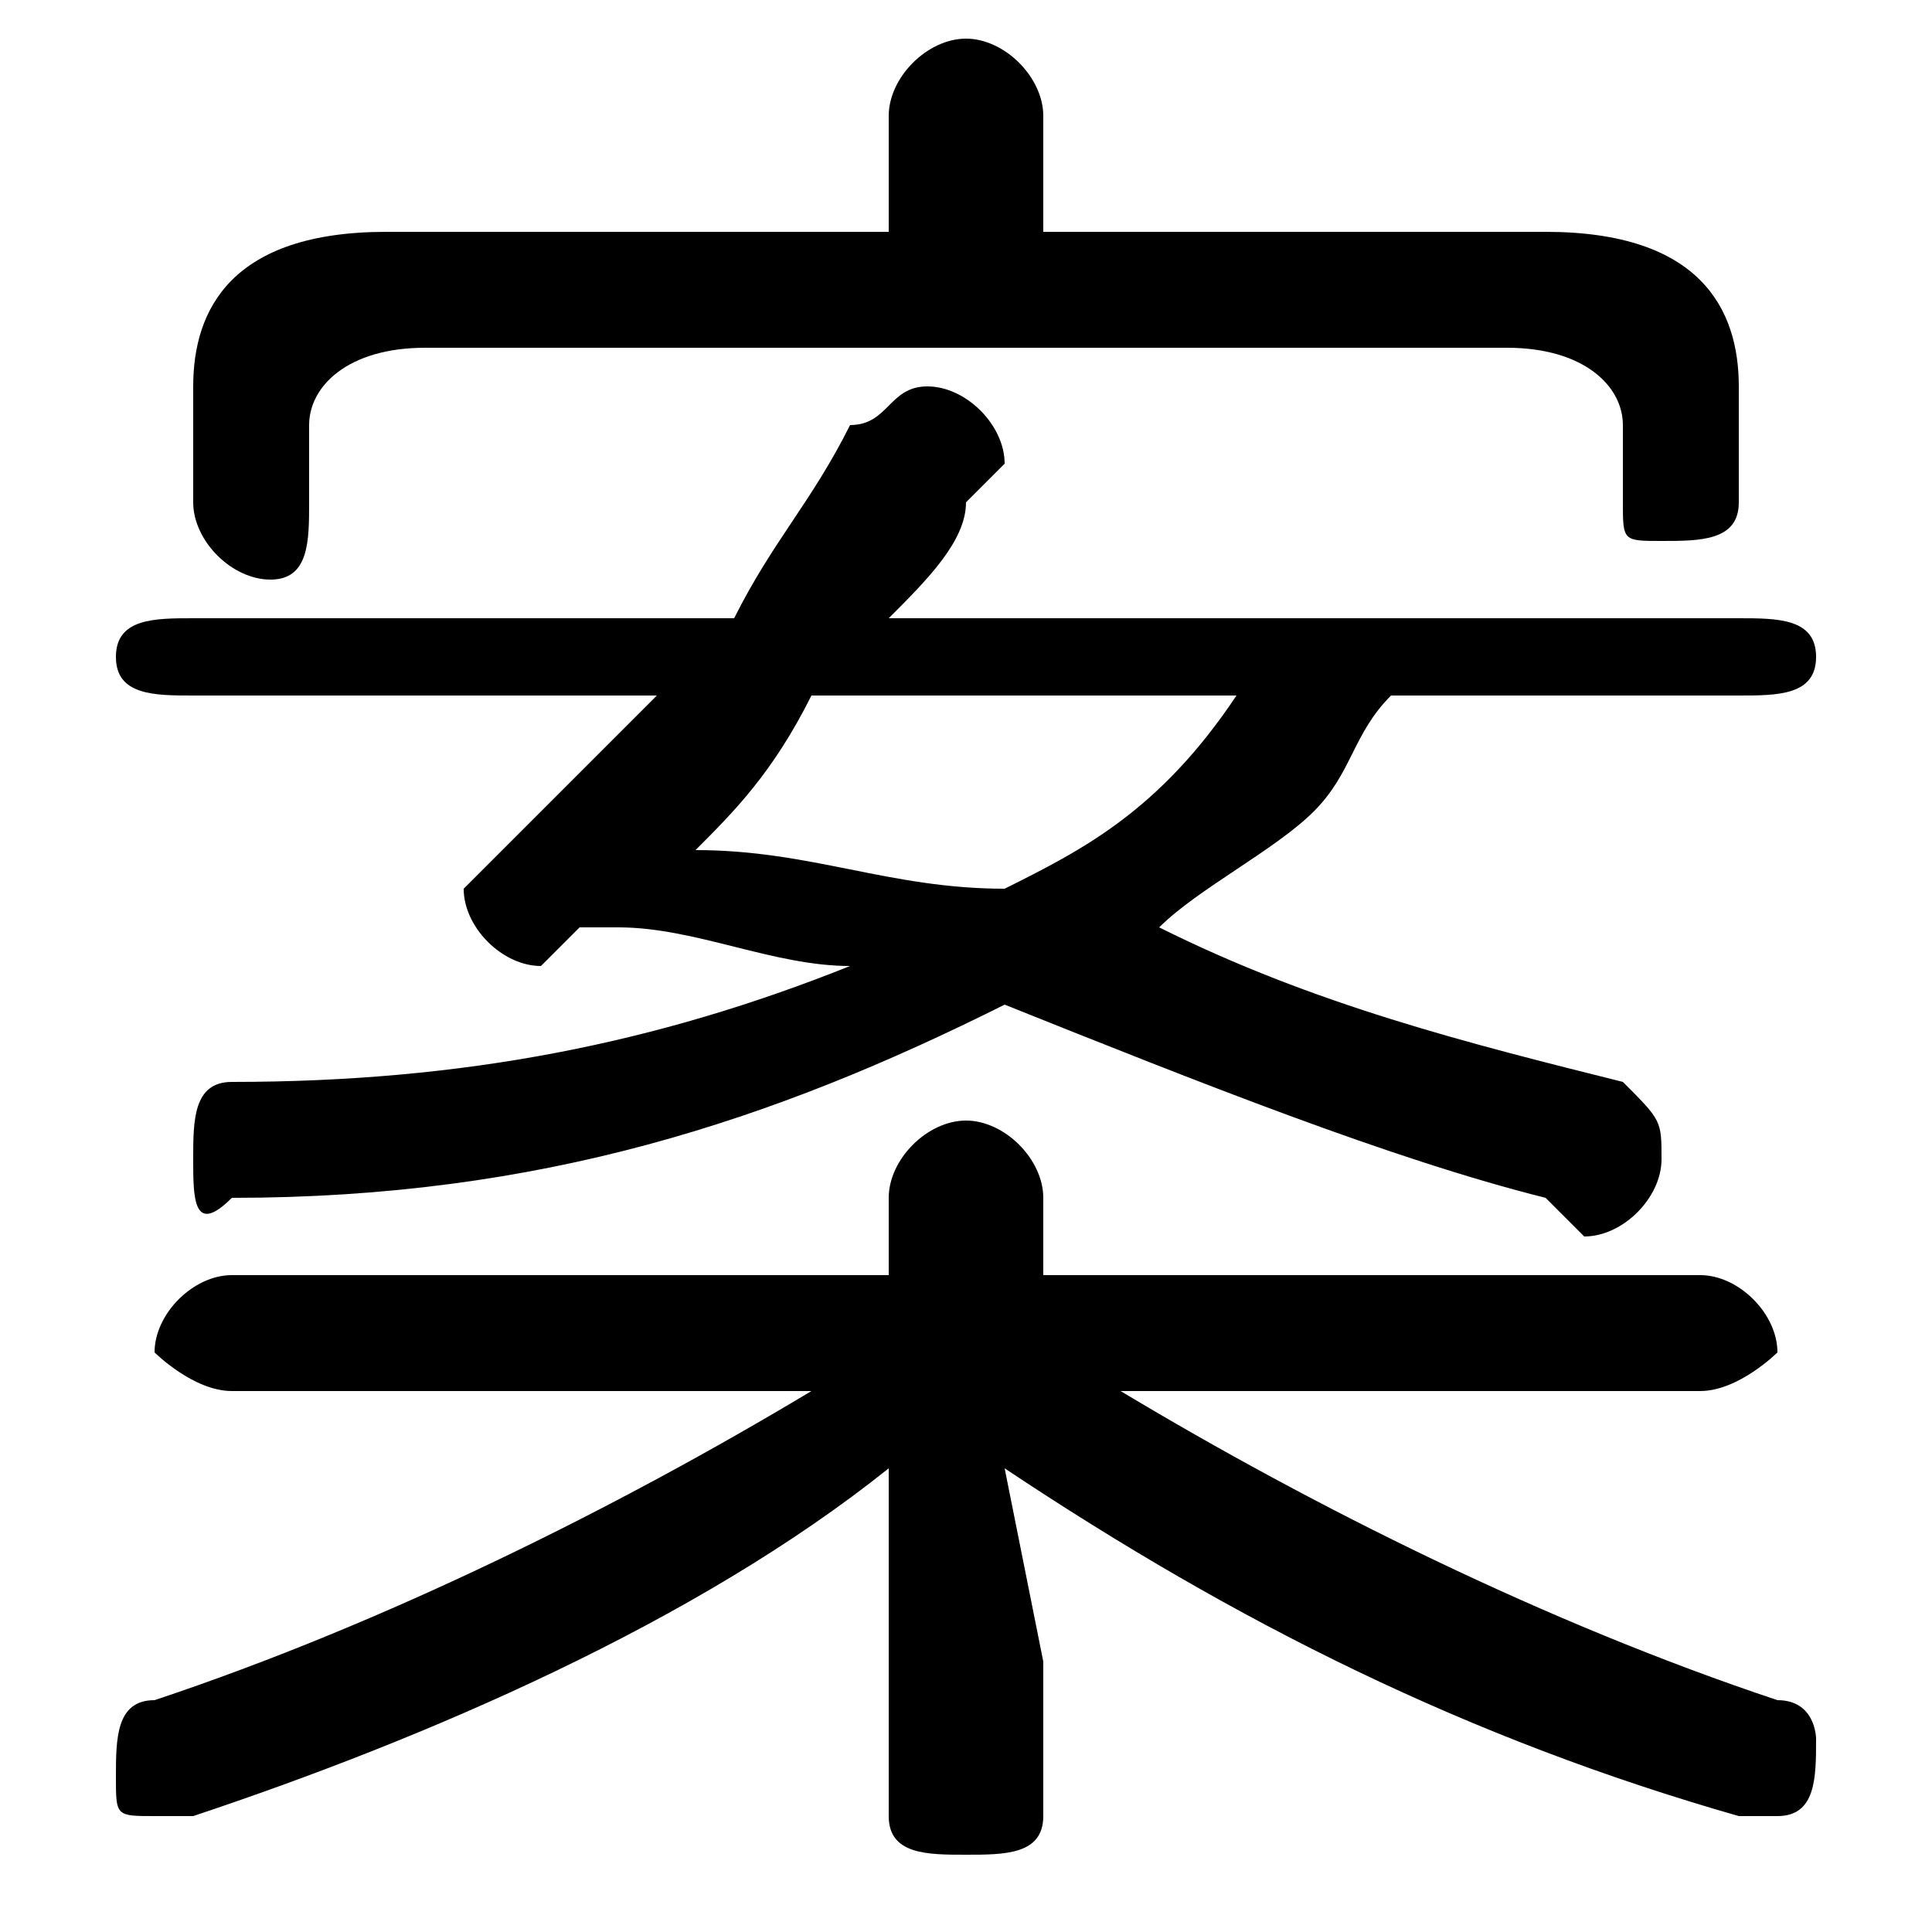 <svg xmlns="http://www.w3.org/2000/svg" viewBox="0 -44.0 50.0 50.0">
    <rect x="0" y="-44.0" width="50.0" height="50.0" fill="#808080" stroke="none"/>
    <g transform="scale(1, -1)">
        <!-- ボディの枠 -->
        <rect x="0" y="-6.0" width="50.0" height="50.0"
            stroke="white" fill="white"/>
        <!-- グリフ座標系の原点 -->
        <circle cx="0" cy="0" r="5" fill="white"/>
        <!-- グリフのアウトライン -->
        <g style="fill:black;stroke:#000000;stroke-width:0;stroke-linecap:round;stroke-linejoin:round;">
        <path d="M 45.0 26.0 C 46.0 26.0 47.0 26.0 47.0 27.0 C 47.0 28.0 46.0 28.0 45.0 28.0 L 23.0 28.0 C 24.0 29.0 25.0 30.0 25.0 31.0 C 26.0 32.0 26.0 32.0 26.0 32.0 C 26.0 33.0 25.0 34.0 24.0 34.0 C 23.0 34.0 23.0 33.0 22.0 33.0 C 21.0 31.0 20.0 30.0 19.0 28.0 L 5.0 28.0 C 4.0 28.0 3.0 28.0 3.0 27.0 C 3.0 26.0 4.0 26.0 5.0 26.0 L 17.0 26.0 C 15.0 24.0 14.0 23.0 13.0 22.0 C 13.0 22.0 12.0 21.0 12.0 21.0 C 12.0 20.0 13.0 19.0 14.0 19.0 C 14.0 19.0 15.0 20.0 15.0 20.0 C 16.0 20.0 16.0 20.0 16.0 20.0 C 18.0 20.0 20.0 19.0 22.0 19.0 C 17.0 17.0 12.0 16.0 6.0 16.0 C 5.0 16.0 5.0 15.0 5.0 14.0 C 5.0 13.0 5.0 12.0 6.0 13.0 C 14.0 13.0 20.0 15.0 26.0 18.0 C 31.0 16.0 36.0 14.0 40.0 13.0 C 41.0 12.0 41.0 12.0 41.0 12.0 C 42.0 12.0 43.0 13.0 43.0 14.0 C 43.0 15.0 43.0 15.0 42.0 16.0 C 38.0 17.0 34.0 18.0 30.0 20.0 C 31.0 21.0 33.0 22.0 34.0 23.0 C 35.0 24.0 35.0 25.0 36.0 26.0 Z M 32.0 26.0 C 30.0 23.0 28.0 22.0 26.0 21.0 C 23.0 21.0 21.0 22.0 18.0 22.0 C 19.0 23.0 20.0 24.0 21.0 26.0 Z M 44.0 8.0 C 45.0 8.0 46.0 9.0 46.0 9.0 C 46.0 10.0 45.0 11.0 44.0 11.0 L 27.0 11.0 L 27.0 13.0 C 27.0 14.0 26.0 15.0 25.0 15.0 C 24.0 15.0 23.0 14.0 23.0 13.0 L 23.0 11.0 L 6.0 11.0 C 5.0 11.0 4.0 10.0 4.0 9.0 C 4.0 9.0 5.0 8.0 6.0 8.0 L 21.0 8.0 C 16.0 5.0 10.0 2.0 4.0 -0.0 C 3.0 -0.0 3.0 -1.0 3.0 -2.0 C 3.0 -3.0 3.0 -3.0 4.0 -3.0 C 4.0 -3.0 5.0 -3.0 5.0 -3.0 C 11.0 -1.0 18.0 2.0 23.0 6.0 L 23.0 1.0 L 23.0 -3.0 C 23.0 -4.0 24.0 -4.0 25.0 -4.0 C 26.0 -4.0 27.0 -4.0 27.0 -3.0 L 27.0 1.0 L 26.0 6.0 C 32.0 2.0 38.0 -1.0 45.0 -3.0 C 45.0 -3.0 46.0 -3.0 46.0 -3.0 C 47.0 -3.0 47.0 -2.0 47.0 -1.0 C 47.0 -1.0 47.0 0.0 46.0 0.0 C 40.0 2.0 34.0 5.0 29.0 8.0 Z M 27.0 38.0 L 27.0 41.0 C 27.0 42.0 26.0 43.0 25.0 43.0 C 24.0 43.0 23.0 42.0 23.0 41.0 L 23.0 38.0 L 10.0 38.0 C 6.0 38.0 5.0 36.0 5.0 34.0 L 5.0 31.0 C 5.0 30.0 6.0 29.0 7.0 29.0 C 8.0 29.0 8.0 30.0 8.0 31.0 L 8.0 33.0 C 8.0 34.0 9.0 35.0 11.0 35.0 L 39.0 35.0 C 41.0 35.0 42.0 34.0 42.0 33.0 L 42.0 31.0 C 42.0 30.0 42.0 30.0 43.0 30.0 C 44.0 30.0 45.0 30.0 45.0 31.0 L 45.0 34.0 C 45.0 36.0 44.0 38.0 40.0 38.0 Z"/>
    </g>
    </g>
</svg>
